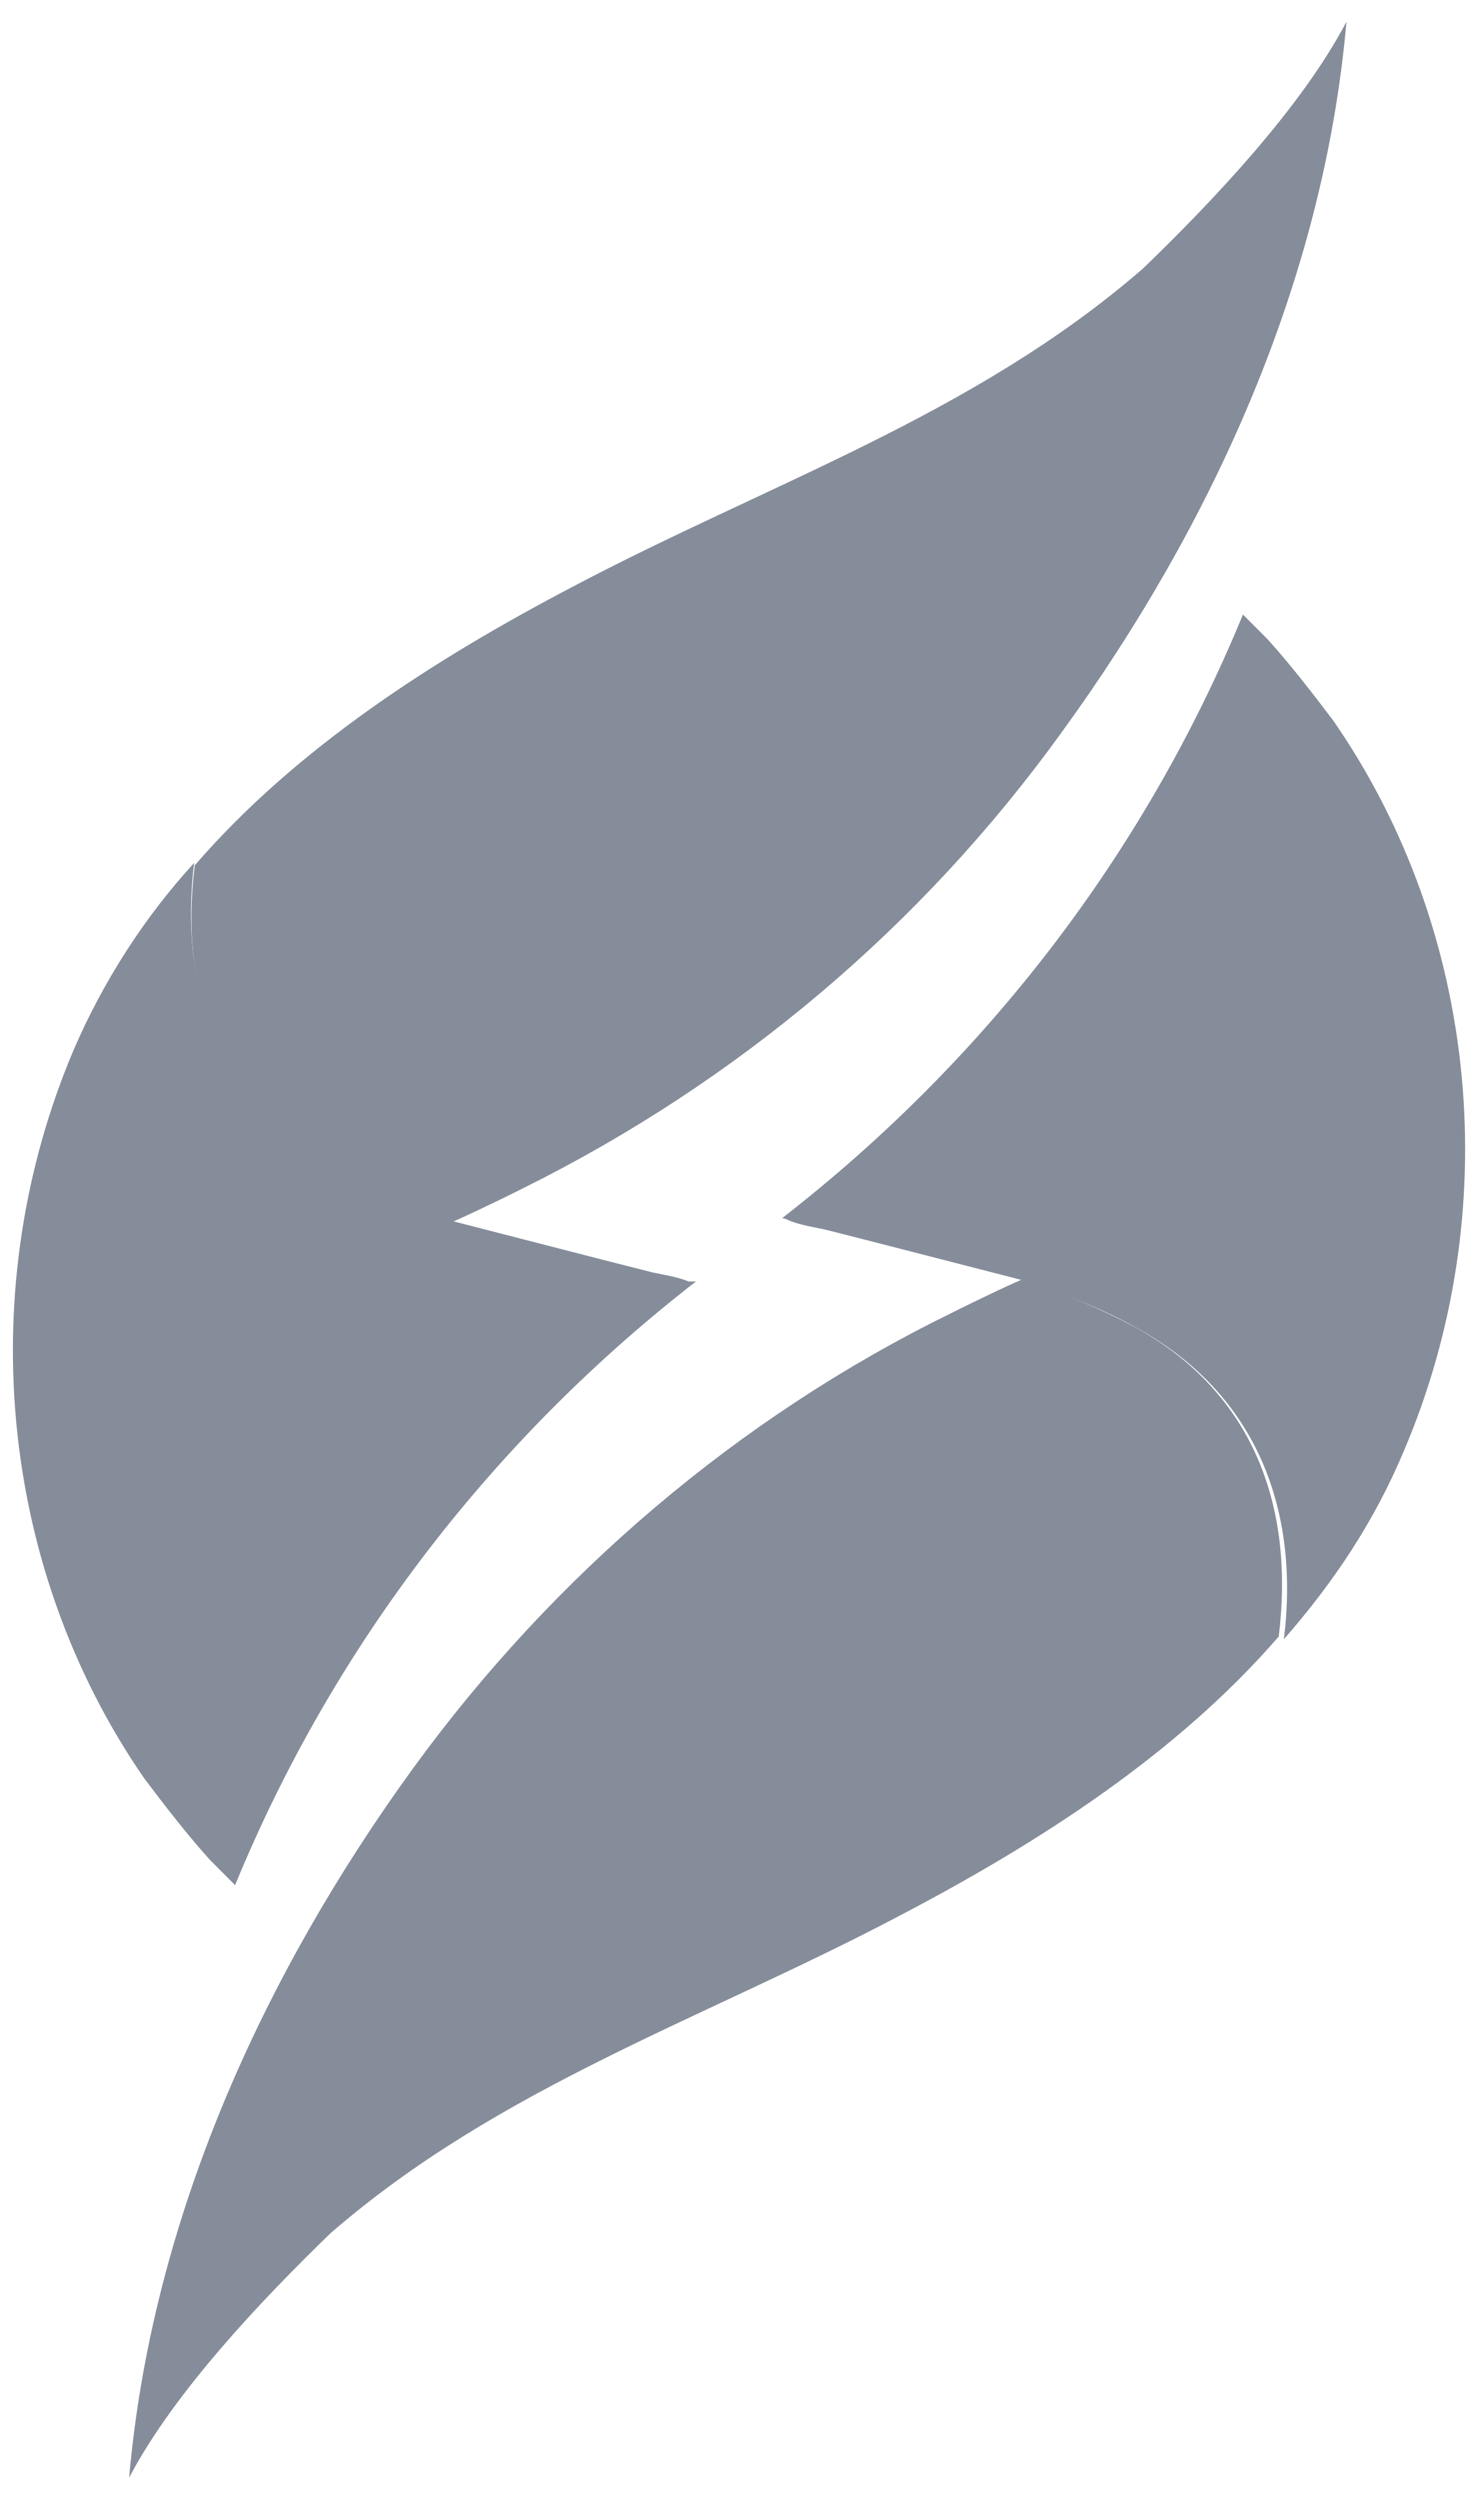 <svg width="49" height="83" viewBox="0 0 49 83" fill="none" xmlns="http://www.w3.org/2000/svg">
<path d="M25.98 40.447C32.66 35.264 37.99 28.429 41.291 20.404C41.441 20.555 41.74 20.855 42.041 21.155L42.12 21.235C42.87 22.066 43.62 23.036 44.3 23.937C49.181 30.991 50.001 40.307 46.63 48.192C45.651 50.523 44.3 52.544 42.651 54.426C43.181 50.143 41.751 46.321 37.85 44.139C36.651 43.459 35.45 43.009 34.17 42.558C31.241 41.808 29.52 41.358 27.421 40.827C27.041 40.747 26.59 40.677 26.221 40.527C26.07 40.447 25.991 40.447 25.991 40.447H25.98Z" fill="#868D9A"/>
<path d="M4.29 82.263C5.04 73.708 8.72 65.593 13.74 58.688C18.39 52.304 24.54 47.051 31.6 43.599C32.35 43.219 33.93 42.468 34 42.468C35.28 42.919 36.55 43.449 37.68 44.049C41.66 46.231 43.01 50.053 42.48 54.336C39.1 58.238 34.53 61.17 29.95 63.572C23.42 67.024 16.59 69.275 10.97 74.158C8.72 76.339 5.79 79.411 4.29 82.263Z" fill="#868D9A"/>
<path d="M23.12 42.548C16.44 47.732 11.11 54.566 7.81 62.591C7.66 62.441 7.36 62.141 7.06 61.84L6.98 61.76C6.23 60.93 5.48 59.959 4.8 59.059C-0.08 52.004 -0.9 42.688 2.47 34.804C3.45 32.552 4.8 30.451 6.45 28.65C5.92 32.932 7.35 36.755 11.25 38.936C12.45 39.617 13.65 40.067 14.93 40.517C17.86 41.268 19.58 41.718 21.68 42.248C22.06 42.328 22.51 42.398 22.88 42.548H23.11H23.12Z" fill="#868D9A"/>
<path d="M44.73 0.722C43.98 9.278 40.3 17.393 35.281 24.297C30.631 30.751 24.48 35.934 17.35 39.466C16.6 39.847 15.02 40.597 14.95 40.597C13.67 40.147 12.4 39.617 11.27 39.016C7.29 36.835 5.94 33.012 6.47 28.73C9.85 24.827 14.42 21.895 19 19.494C25.53 16.042 32.36 13.79 37.98 8.907C40.31 6.656 43.23 3.574 44.73 0.722Z" fill="#868D9A"/>
</svg>
